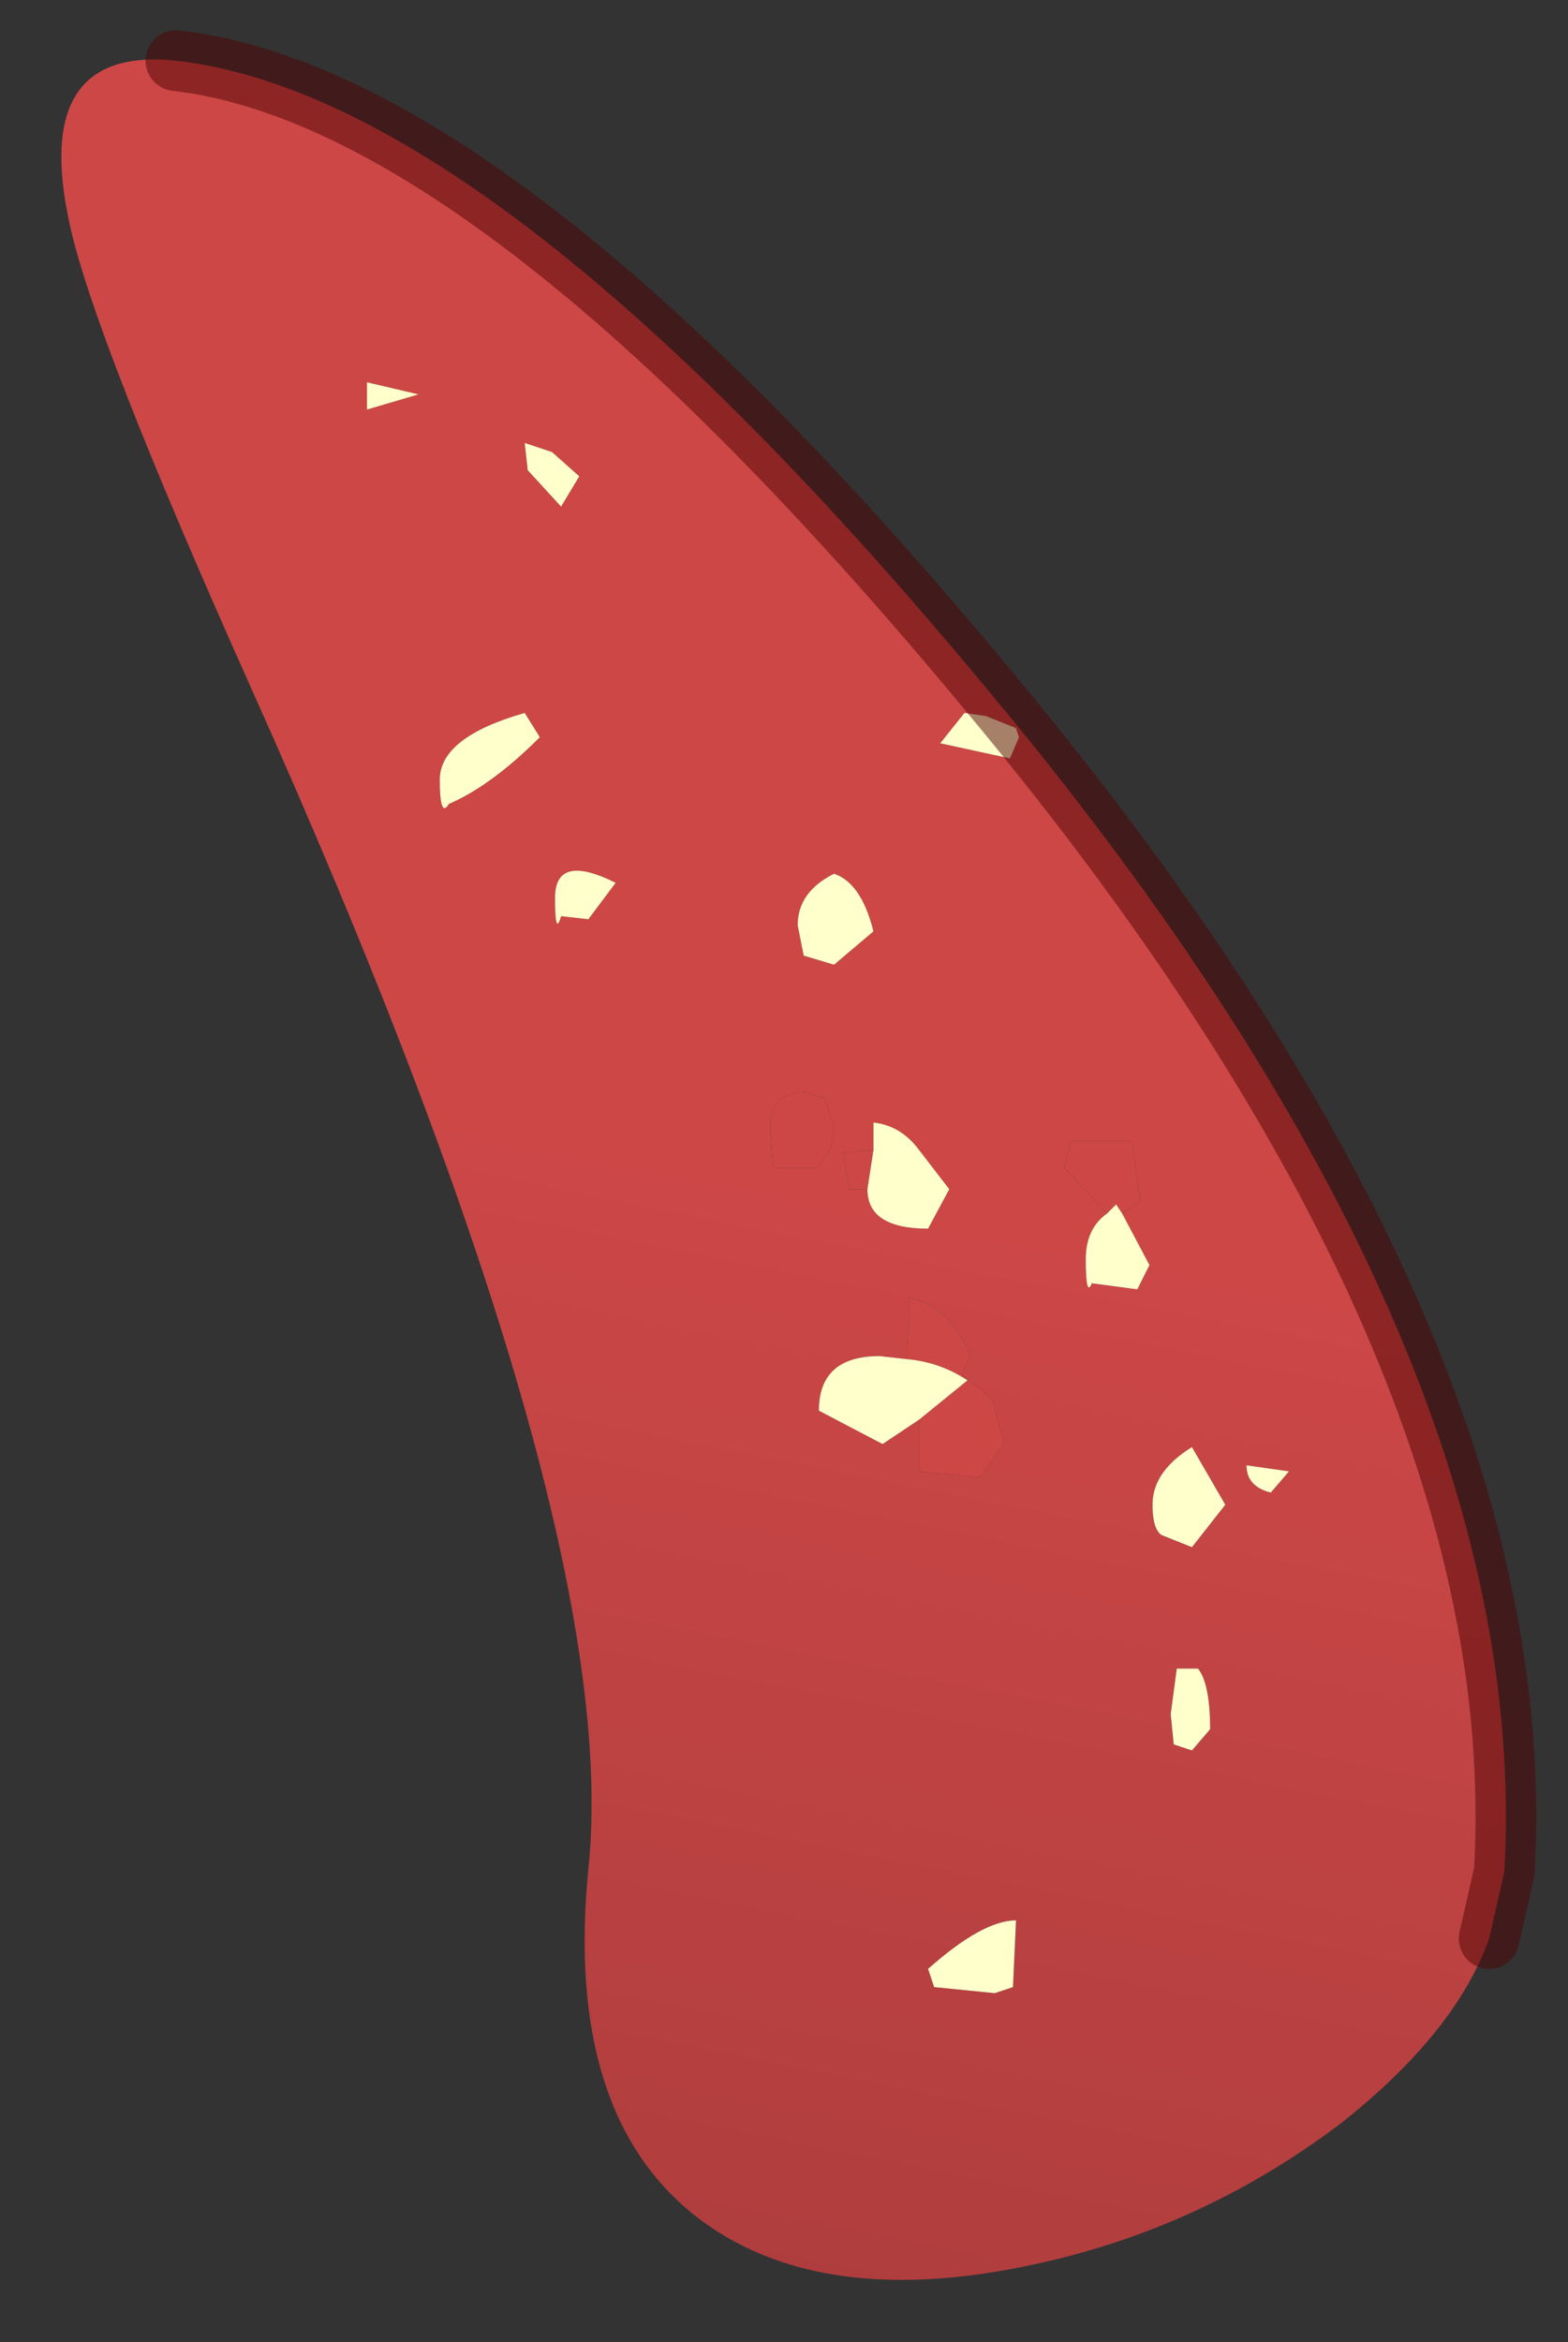 <?xml version="1.0" encoding="UTF-8" standalone="no"?>
<svg xmlns:xlink="http://www.w3.org/1999/xlink" height="38.6px" width="25.85px" xmlns="http://www.w3.org/2000/svg">
  <rect width="100%" height="100%" fill="#333333" stroke="none"/>
  <g transform="matrix(1.0, 0.0, 0.0, 1.0, 2.9, 1)">
    <path d="M6.8 14.15 L7.25 13.55 Q6.25 13.05 6.25 13.8 6.25 14.45 6.35 14.1 L6.8 14.15 M6.35 7.35 L6.65 6.85 6.2 6.45 5.75 6.3 5.8 6.75 6.35 7.35 M4.35 11.85 Q4.35 12.5 4.5 12.25 5.2 11.95 6.0 11.15 L5.75 10.75 Q4.35 11.15 4.35 11.85 M3.15 5.75 L4.0 5.5 3.15 5.3 3.15 5.75 M13.35 10.8 L13.0 10.75 12.6 11.25 13.75 11.5 13.9 11.15 13.85 11.0 13.35 10.8 M9.8 17.6 L9.85 18.25 10.6 18.25 10.8 17.9 10.85 17.6 10.7 17.1 10.35 17.0 Q9.8 17.0 9.8 17.6 M11.4 18.6 Q11.4 19.25 12.4 19.25 L12.75 18.6 12.25 17.95 Q11.95 17.55 11.5 17.5 L11.5 17.95 11.0 18.0 11.1 18.6 11.4 18.6 M11.5 14.35 Q11.3 13.55 10.85 13.4 10.25 13.7 10.25 14.25 L10.35 14.75 10.85 14.9 11.5 14.35 M15.6 19.0 L15.9 18.8 15.75 17.8 14.75 17.8 14.65 18.25 15.35 19.0 Q15.0 19.25 15.0 19.75 15.0 20.4 15.1 20.15 L15.85 20.25 16.05 19.85 15.6 19.0 M12.25 22.4 L12.25 23.25 13.25 23.35 13.65 22.8 13.45 22.05 12.95 21.65 13.1 21.35 Q12.75 20.5 12.1 20.4 L12.05 21.25 12.05 21.4 11.6 21.35 Q10.6 21.35 10.6 22.25 L11.65 22.8 12.25 22.4 M18.05 23.6 L18.35 23.25 17.65 23.15 Q17.65 23.5 18.05 23.6 M16.75 22.85 Q16.1 23.25 16.1 23.8 16.1 24.2 16.25 24.3 L16.75 24.5 17.3 23.8 16.75 22.85 M0.0 0.0 Q5.3 0.6 13.45 10.45 22.4 21.2 21.9 29.85 L21.65 30.95 Q21.1 32.5 19.2 34.0 16.75 35.85 13.75 36.4 10.5 37.0 8.6 35.55 6.4 33.85 6.8 29.8 7.4 24.05 1.2 10.25 -1.35 4.55 -1.75 2.7 -2.4 -0.25 0.0 0.0 M13.5 31.85 L13.8 31.75 13.85 30.65 Q13.3 30.65 12.4 31.45 L12.5 31.75 13.5 31.85 M17.05 27.5 Q17.05 26.75 16.85 26.5 L16.5 26.5 16.4 27.25 16.45 27.75 16.75 27.85 17.05 27.5" fill="url(#gradient0)" fill-rule="evenodd" stroke="none"/>
    <path d="M9.8 17.6 Q9.8 17.0 10.35 17.0 L10.7 17.1 10.85 17.6 10.8 17.9 10.6 18.25 9.85 18.25 9.8 17.6 M11.4 18.6 L11.1 18.6 11.0 18.0 11.5 17.95 11.4 18.6 M15.35 19.0 L14.65 18.25 14.75 17.8 15.75 17.8 15.9 18.8 15.6 19.0 15.5 18.85 15.35 19.0 M12.05 21.4 L12.05 21.25 12.1 20.4 Q12.75 20.5 13.1 21.35 L12.95 21.65 13.45 22.05 13.65 22.8 13.25 23.35 12.25 23.25 12.25 22.4 13.05 21.75 Q12.6 21.45 12.05 21.4" fill="#cd4747" fill-rule="evenodd" stroke="none"/>
    <path d="M13.35 10.8 L13.85 11.0 13.9 11.15 13.75 11.5 12.6 11.25 13.0 10.75 13.35 10.8 M3.15 5.75 L3.15 5.3 4.0 5.5 3.15 5.75 M4.35 11.85 Q4.35 11.15 5.75 10.75 L6.0 11.15 Q5.2 11.95 4.5 12.25 4.35 12.5 4.35 11.85 M6.35 7.35 L5.8 6.75 5.75 6.3 6.2 6.45 6.65 6.85 6.35 7.35 M6.8 14.15 L6.35 14.1 Q6.25 14.45 6.25 13.8 6.25 13.05 7.25 13.55 L6.8 14.15 M11.5 14.35 L10.85 14.9 10.35 14.75 10.25 14.25 Q10.25 13.7 10.85 13.4 11.3 13.55 11.5 14.35 M11.5 17.95 L11.5 17.5 Q11.95 17.55 12.25 17.95 L12.75 18.6 12.4 19.25 Q11.4 19.25 11.4 18.6 L11.5 17.95 M15.6 19.0 L16.05 19.85 15.85 20.25 15.1 20.15 Q15.0 20.4 15.0 19.75 15.0 19.25 15.35 19.0 L15.5 18.85 15.6 19.0 M12.25 22.4 L11.65 22.8 10.6 22.25 Q10.6 21.35 11.6 21.35 L12.05 21.4 Q12.6 21.45 13.05 21.75 L12.25 22.4 M16.75 22.85 L17.3 23.8 16.75 24.5 16.25 24.3 Q16.1 24.2 16.1 23.8 16.1 23.25 16.75 22.85 M18.05 23.6 Q17.65 23.5 17.65 23.15 L18.35 23.25 18.05 23.6 M17.05 27.5 L16.75 27.85 16.45 27.75 16.4 27.25 16.5 26.5 16.85 26.5 Q17.05 26.75 17.05 27.5 M13.5 31.85 L12.5 31.75 12.4 31.45 Q13.3 30.65 13.85 30.65 L13.8 31.75 13.5 31.85" fill="#ffffcc" fill-rule="evenodd" stroke="none"/>
    <path d="M0.0 0.0 Q5.3 0.6 13.45 10.45 22.4 21.2 21.9 29.85 L21.65 30.95" fill="none" stroke="#4f0202" stroke-linecap="round" stroke-linejoin="round" stroke-opacity="0.498" stroke-width="1"/>
  </g>
  <defs>
    <linearGradient gradientTransform="matrix(0.004, -0.022, 0.025, 0.005, 1.35, 35.35)" gradientUnits="userSpaceOnUse" id="gradient0" spreadMethod="pad" x1="-819.2" x2="819.2">
      <stop offset="0.0" stop-color="#913333"></stop>
      <stop offset="1.0" stop-color="#cd4747"></stop>
    </linearGradient>
  </defs>
</svg>